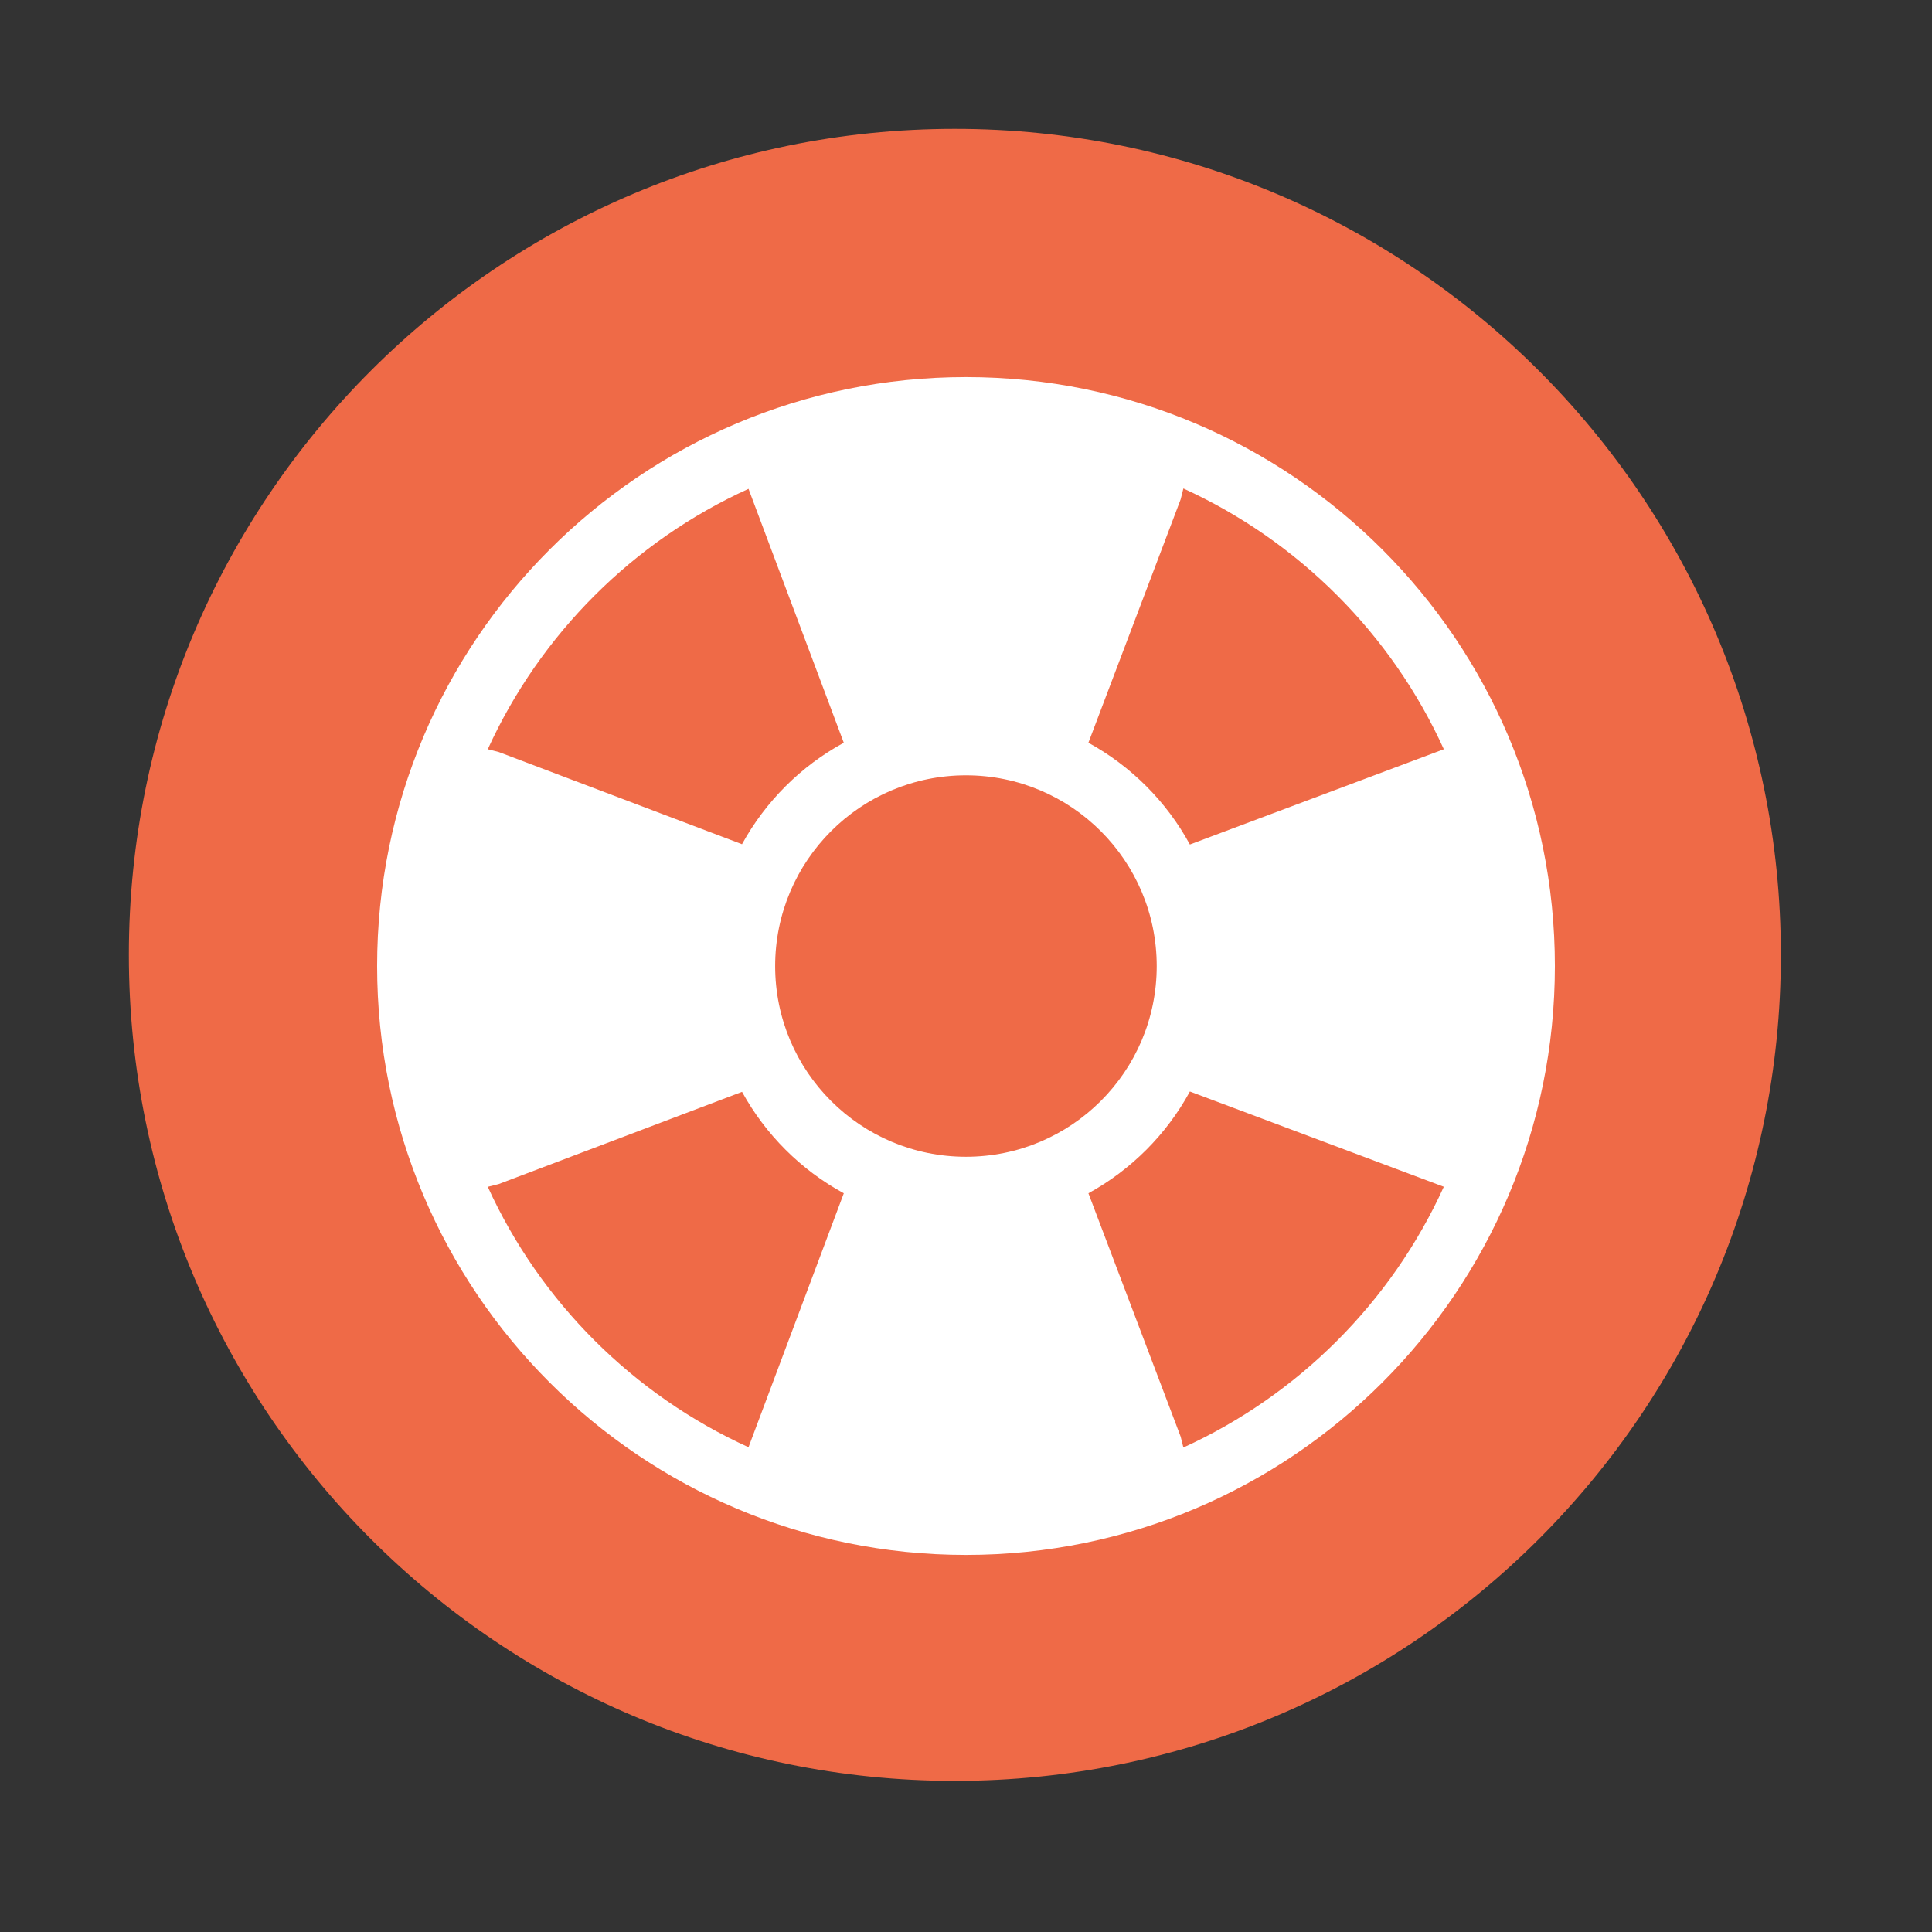 <?xml version="1.0" encoding="UTF-8" standalone="no"?>
<svg xmlns:dc="http://purl.org/dc/elements/1.1/" xmlns:cc="http://creativecommons.org/ns#" xmlns:rdf="http://www.w3.org/1999/02/22-rdf-syntax-ns#" xmlns:svg="http://www.w3.org/2000/svg" xmlns="http://www.w3.org/2000/svg" xmlns:sodipodi="http://sodipodi.sourceforge.net/DTD/sodipodi-0.dtd" xmlns:inkscape="http://www.inkscape.org/namespaces/inkscape" height="512" viewBox="0 0 512 512" width="512" version="1.1" id="svg2" inkscape:version="0.91 r" sodipodi:docname="browser-help.svg">
<rect x="0" y="0" width="512" height="512" fill="#333333" stroke="none"/>
<defs id="defs17" />
<sodipodi:namedview pagecolor="#ffffff" bordercolor="#666666" borderopacity="1" objecttolerance="10" gridtolerance="10" guidetolerance="10" inkscape:pageopacity="0" inkscape:pageshadow="2" inkscape:window-width="640" inkscape:window-height="480" id="namedview15" showgrid="false" inkscape:zoom="0.4609375" inkscape:cx="256" inkscape:cy="256" inkscape:window-x="0" inkscape:window-y="0" inkscape:window-maximized="0" inkscape:current-layer="svg2" />
<path style="fill:#ef6a47;fill-rule:evenodd" inkscape:connector-curvature="0" d="m 471.95,253.05 c 0,120.9 -98.01,218.9 -218.9,218.9 -120.9,0 -218.9,-98.01 -218.9,-218.9 0,-120.9 98.01,-218.9 218.9,-218.9 120.9,0 218.9,98.01 218.9,218.9" id="path6" />
<path style="fill:#ffffff" inkscape:connector-curvature="0" d="m 256,99.93 c -86.19,0 -156.06,69.891 -156.06,156.08 0,86.19 69.864,156.06 156.06,156.06 86.19,0 156.06,-69.864 156.06,-156.06 C 412.06,169.82 342.196,99.93 256,99.93 m 57.62,29.524 c 30.524,13.92 55.13,38.55 69.01,69.1 l -67.3,25.25 c -6.18,-11.367 -15.556,-20.741 -26.891,-26.972 l 24.447,-64.5 0.725,-2.875 m -115.25,0.081 25.25,67.3 c -11.367,6.18 -20.741,15.556 -26.972,26.891 l -64.5,-24.447 -2.875,-0.725 c 13.92,-30.524 38.55,-55.13 69.1,-69.01 m 57.62,75.919 c 27.92,0 50.559,22.639 50.559,50.559 0,27.92 -22.639,50.53 -50.559,50.53 -27.92,0 -50.559,-22.612 -50.559,-50.53 0,-27.92 22.639,-50.559 50.559,-50.559 m 59.34,83.79 67.3,25.25 c -13.881,30.545 -38.491,55.18 -69.01,69.1 l -0.725,-2.875 -24.447,-64.5 c 11.336,-6.231 20.711,-15.604 26.891,-26.972 m -118.69,0.081 c 6.231,11.336 15.604,20.711 26.972,26.891 l -25.25,67.3 c -30.545,-13.881 -55.18,-38.491 -69.1,-69.01 l 2.875,-0.725 64.5,-24.447" id="path68" />
</svg>
